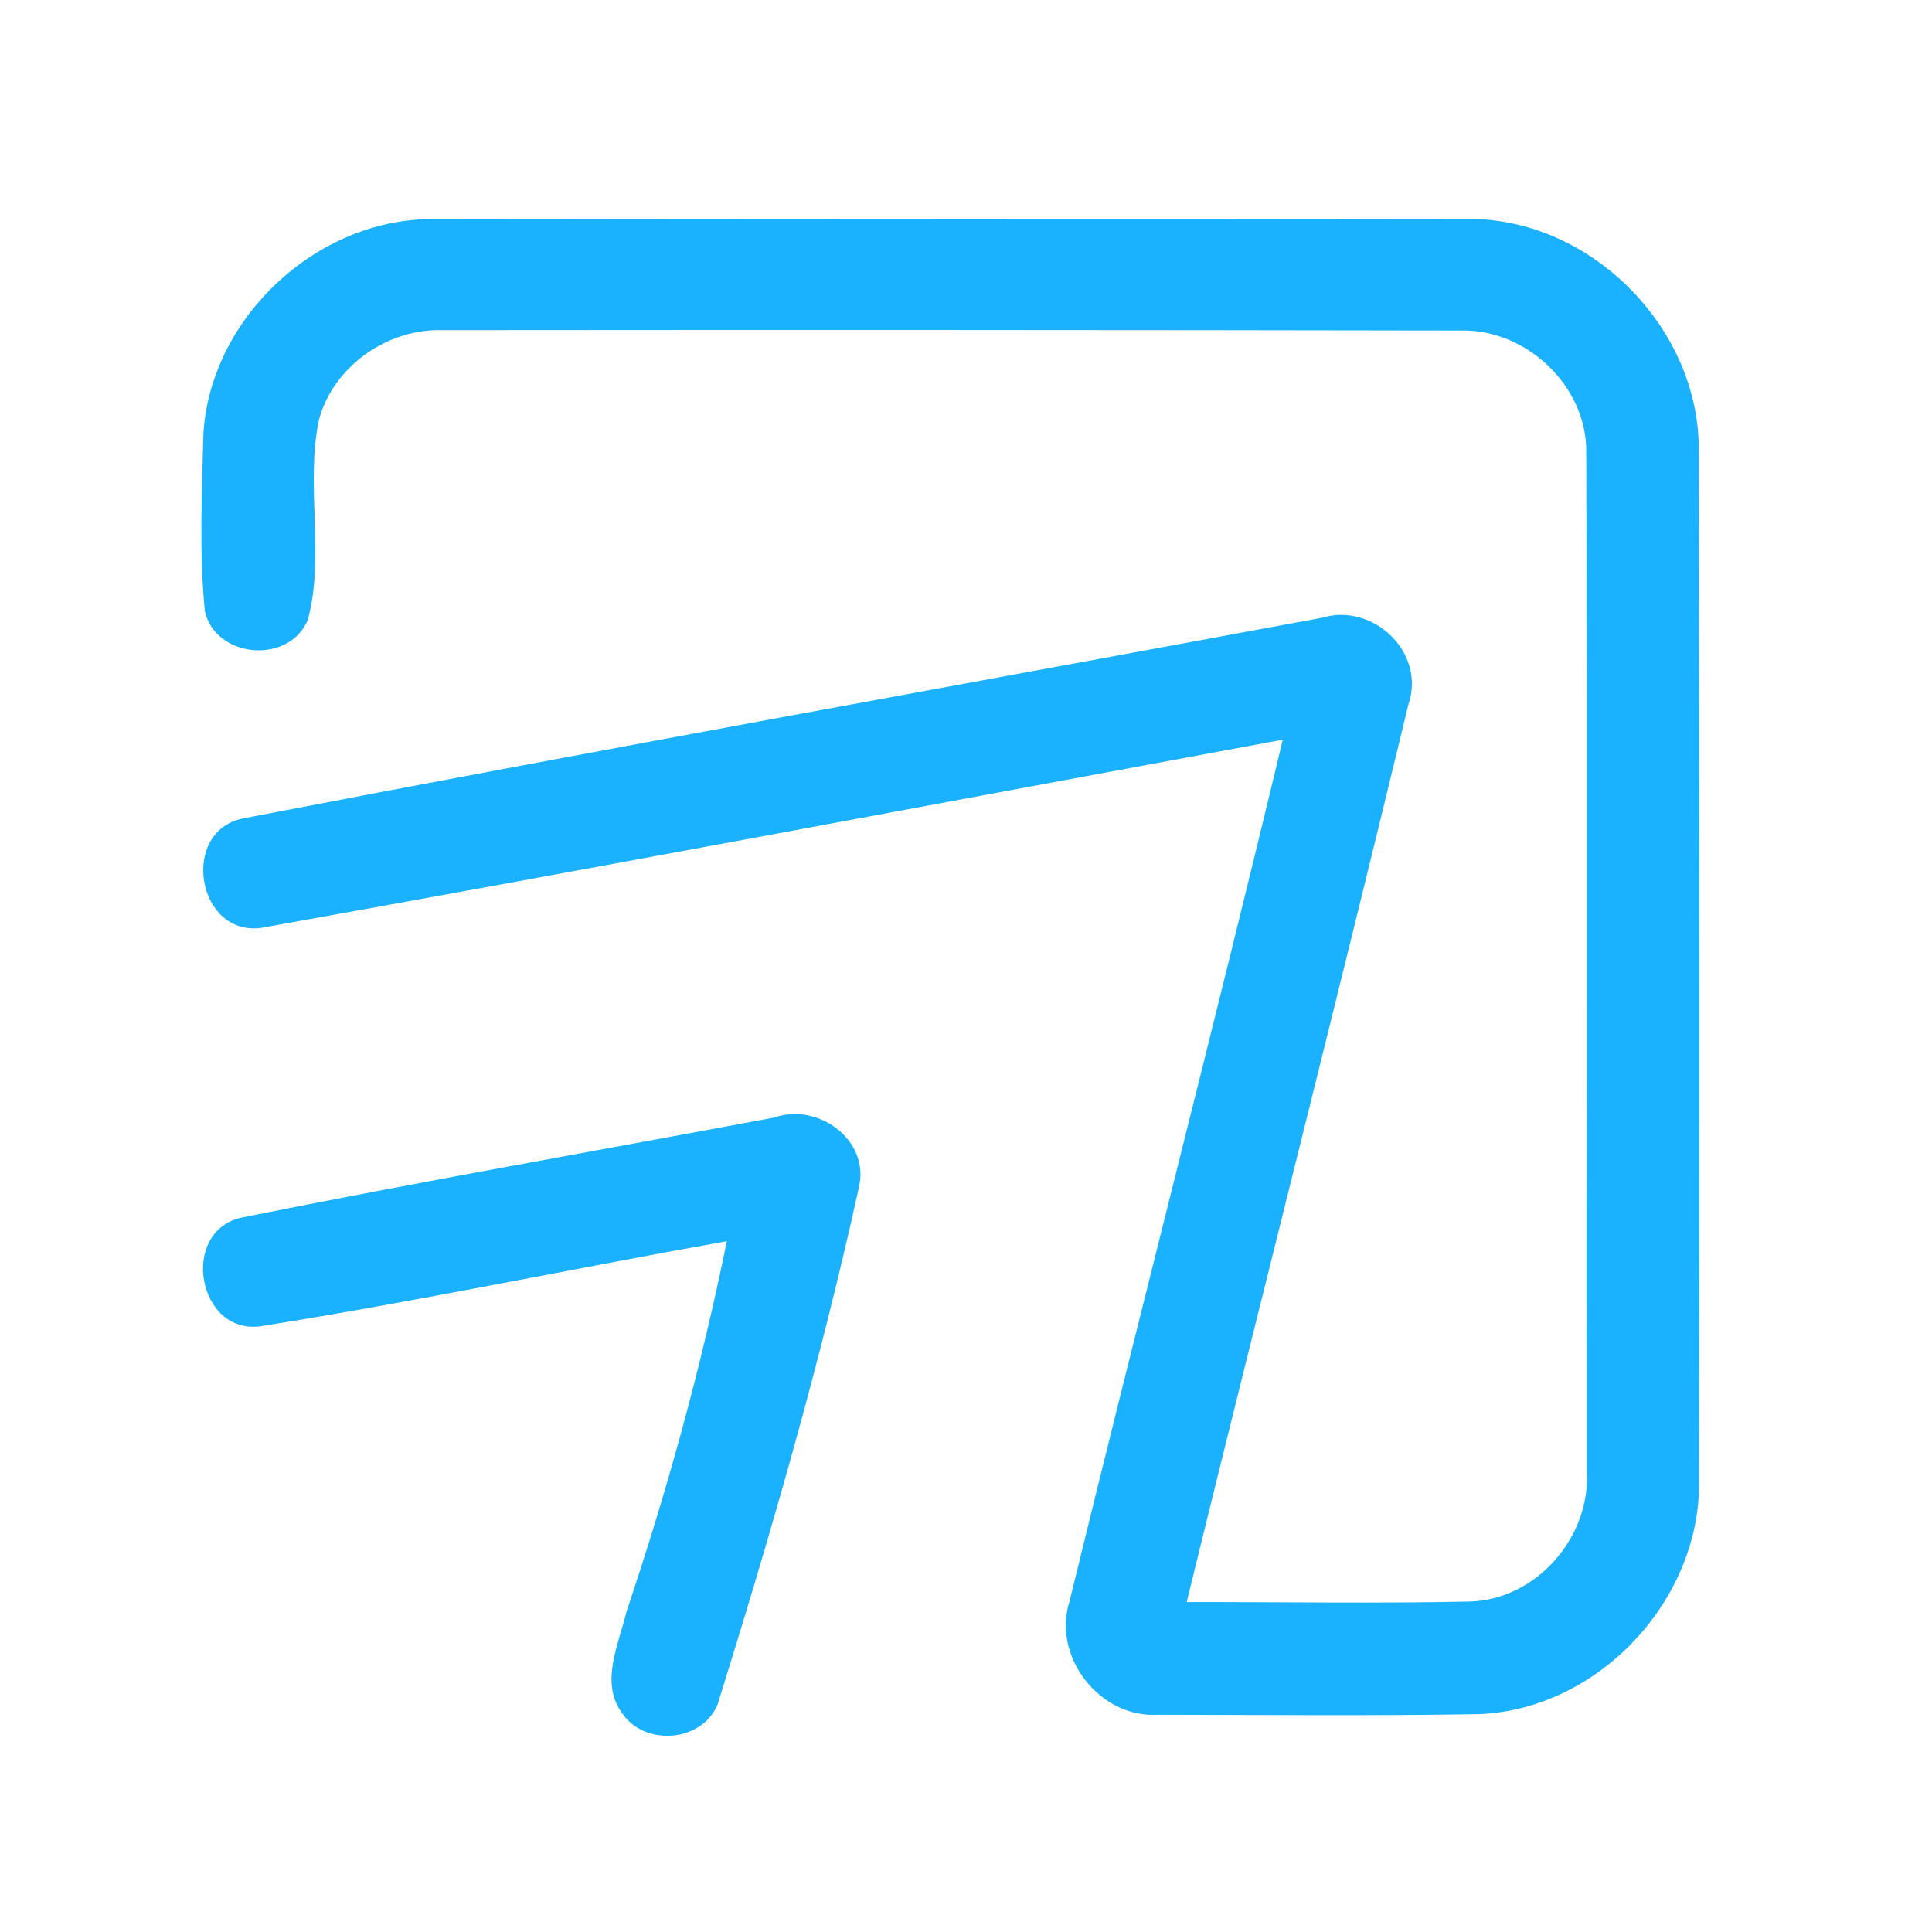 <?xml version="1.0" encoding="UTF-8" ?>
<!DOCTYPE svg PUBLIC "-//W3C//DTD SVG 1.1//EN" "http://www.w3.org/Graphics/SVG/1.1/DTD/svg11.dtd">
<svg width="192pt" height="192pt" viewBox="0 0 192 192" version="1.1" xmlns="http://www.w3.org/2000/svg">
<g id="#1ab2ffff">
<path fill="#1ab2ff" opacity="1.00" d=" M 20.22 42.96 C 21.01 31.49 31.50 21.75 43.01 21.77 C 77.33 21.73 111.66 21.71 145.99 21.76 C 158.20 21.73 169.01 32.74 168.82 44.94 C 168.89 78.98 168.90 113.02 168.85 147.06 C 169.07 158.96 158.90 169.88 146.98 170.35 C 136.32 170.53 125.65 170.42 114.99 170.41 C 109.27 170.72 104.55 164.63 106.28 159.16 C 113.26 130.59 120.63 102.11 127.48 73.51 C 93.65 79.77 59.83 86.14 25.96 92.21 C 19.53 93.07 17.85 82.56 24.18 81.33 C 59.87 74.45 95.66 68.02 131.39 61.39 C 136.45 59.85 141.73 64.85 139.97 69.99 C 132.79 99.77 125.22 129.46 117.93 159.21 C 127.29 159.20 136.66 159.36 146.02 159.16 C 152.69 159.01 158.18 152.68 157.68 146.07 C 157.65 112.36 157.75 78.64 157.64 44.93 C 157.71 38.31 151.60 32.62 145.04 32.85 C 111.35 32.79 77.66 32.78 43.97 32.81 C 38.51 32.66 33.19 36.35 31.71 41.66 C 30.31 48.22 32.33 55.14 30.59 61.61 C 28.72 66.06 21.43 65.44 20.36 60.74 C 19.78 54.85 20.07 48.88 20.22 42.96 Z" />
<path fill="#1ab2ff" opacity="1.00" d=" M 24.07 120.99 C 41.64 117.45 59.32 114.36 76.94 111.06 C 81.26 109.53 86.46 113.26 85.36 117.98 C 81.55 135.35 76.60 152.45 71.31 169.40 C 69.75 173.16 64.02 173.58 61.80 170.22 C 59.60 167.18 61.50 163.40 62.25 160.19 C 66.31 148.13 69.70 135.82 72.23 123.35 C 56.80 126.10 41.45 129.33 25.98 131.79 C 19.60 132.76 17.79 122.29 24.07 120.99 Z" />
</g>
</svg>
